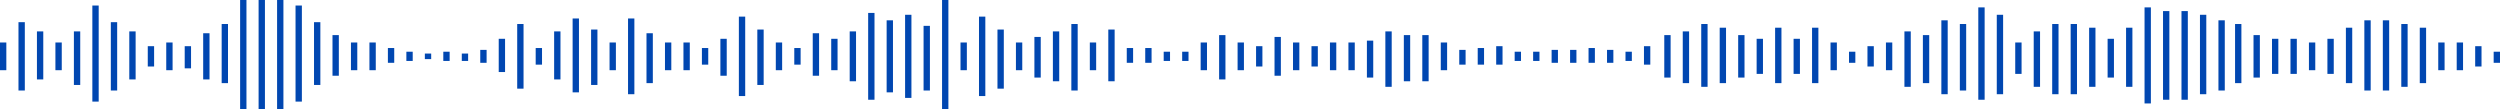 <?xml version="1.0" encoding="UTF-8"?>
<svg id="Ebene_2" data-name="Ebene 2" xmlns="http://www.w3.org/2000/svg" viewBox="0 0 1183.77 51.6">
  <defs>
    <style>
      .cls-1 {
        fill: none;
        stroke: #0147b1;
        stroke-width: 3px;
      }
    </style>
  </defs>
  <g id="Ebene_1-2" data-name="Ebene 1">
    <line class="cls-1" x1="1.5" y1="33.24" x2="1.5" y2="20.12"/>
    <line class="cls-1" x1="10.25" y1="42.86" x2="10.25" y2="10.5"/>
    <line class="cls-1" x1="18.99" y1="37.61" x2="18.99" y2="14.87"/>
    <line class="cls-1" x1="27.74" y1="33.24" x2="27.74" y2="20.12"/>
    <line class="cls-1" x1="36.49" y1="40.23" x2="36.49" y2="14.87"/>
    <line class="cls-1" x1="45.23" y1="48.11" x2="45.23" y2="2.62"/>
    <line class="cls-1" x1="53.98" y1="42.86" x2="53.98" y2="10.5"/>
    <line class="cls-1" x1="62.72" y1="37.61" x2="62.72" y2="14.87"/>
    <line class="cls-1" x1="71.47" y1="31.49" x2="71.47" y2="21.87"/>
    <line class="cls-1" x1="80.22" y1="33.24" x2="80.22" y2="20.12"/>
    <line class="cls-1" x1="88.96" y1="32.36" x2="88.96" y2="21.87"/>
    <line class="cls-1" x1="97.71" y1="37.61" x2="97.71" y2="15.74"/>
    <line class="cls-1" x1="106.46" y1="39.36" x2="106.46" y2="11.37"/>
    <line class="cls-1" x1="115.2" y1="51.6" x2="115.2"/>
    <line class="cls-1" x1="123.95" y1="51.6" x2="123.95"/>
    <line class="cls-1" x1="132.7" y1="51.6" x2="132.7"/>
    <line class="cls-1" x1="141.44" y1="48.11" x2="141.44" y2="2.62"/>
    <line class="cls-1" x1="150.19" y1="40.23" x2="150.19" y2="10.5"/>
    <line class="cls-1" x1="158.94" y1="35.86" x2="158.94" y2="16.62"/>
    <line class="cls-1" x1="167.68" y1="33.24" x2="167.68" y2="20.12"/>
    <line class="cls-1" x1="176.43" y1="33.24" x2="176.43" y2="20.12"/>
    <line class="cls-1" x1="185.17" y1="29.74" x2="185.17" y2="22.74"/>
    <line class="cls-1" x1="193.92" y1="28.86" x2="193.92" y2="24.49"/>
    <line class="cls-1" x1="202.67" y1="27.99" x2="202.67" y2="25.36"/>
    <line class="cls-1" x1="211.41" y1="28.86" x2="211.41" y2="24.49"/>
    <line class="cls-1" x1="220.16" y1="28.86" x2="220.16" y2="25.36"/>
    <line class="cls-1" x1="228.91" y1="29.74" x2="228.91" y2="23.62"/>
    <line class="cls-1" x1="237.65" y1="34.11" x2="237.65" y2="18.37"/>
    <line class="cls-1" x1="246.4" y1="41.98" x2="246.4" y2="11.37"/>
    <line class="cls-1" x1="255.15" y1="30.61" x2="255.15" y2="22.74"/>
    <line class="cls-1" x1="263.89" y1="37.61" x2="263.89" y2="14.87"/>
    <line class="cls-1" x1="272.64" y1="43.73" x2="272.64" y2="8.75"/>
    <line class="cls-1" x1="281.39" y1="40.23" x2="281.39" y2="13.99"/>
    <line class="cls-1" x1="290.13" y1="33.24" x2="290.13" y2="20.12"/>
    <line class="cls-1" x1="298.88" y1="44.61" x2="298.88" y2="8.75"/>
    <line class="cls-1" x1="307.62" y1="39.36" x2="307.62" y2="15.74"/>
    <line class="cls-1" x1="316.37" y1="33.24" x2="316.37" y2="20.12"/>
    <line class="cls-1" x1="325.12" y1="33.24" x2="325.12" y2="20.12"/>
    <line class="cls-1" x1="333.86" y1="30.61" x2="333.86" y2="22.74"/>
    <line class="cls-1" x1="342.61" y1="35.86" x2="342.61" y2="18.37"/>
    <line class="cls-1" x1="351.36" y1="45.48" x2="351.36" y2="7.87"/>
    <line class="cls-1" x1="360.1" y1="40.23" x2="360.1" y2="13.99"/>
    <line class="cls-1" x1="368.85" y1="33.24" x2="368.85" y2="20.12"/>
    <line class="cls-1" x1="377.6" y1="30.61" x2="377.6" y2="22.74"/>
    <line class="cls-1" x1="386.34" y1="35.86" x2="386.34" y2="15.74"/>
    <line class="cls-1" x1="395.09" y1="33.24" x2="395.09" y2="18.37"/>
    <line class="cls-1" x1="403.84" y1="38.48" x2="403.84" y2="14.87"/>
    <line class="cls-1" x1="412.58" y1="47.23" x2="412.58" y2="6.12"/>
    <line class="cls-1" x1="421.33" y1="43.73" x2="421.33" y2="9.62"/>
    <line class="cls-1" x1="430.07" y1="46.36" x2="430.07" y2="7"/>
    <line class="cls-1" x1="438.82" y1="42.86" x2="438.82" y2="12.24"/>
    <line class="cls-1" x1="447.57" y1="51.6" x2="447.57"/>
    <line class="cls-1" x1="456.31" y1="33.24" x2="456.31" y2="20.12"/>
    <line class="cls-1" x1="465.06" y1="45.48" x2="465.06" y2="7.87"/>
    <line class="cls-1" x1="473.81" y1="41.98" x2="473.81" y2="13.99"/>
    <line class="cls-1" x1="482.55" y1="33.24" x2="482.55" y2="20.12"/>
    <line class="cls-1" x1="491.3" y1="36.73" x2="491.3" y2="17.49"/>
    <line class="cls-1" x1="500.05" y1="38.48" x2="500.05" y2="14.87"/>
    <line class="cls-1" x1="508.79" y1="42.86" x2="508.79" y2="11.37"/>
    <line class="cls-1" x1="517.54" y1="33.24" x2="517.54" y2="20.12"/>
    <line class="cls-1" x1="789.55" y1="36.73" x2="789.55" y2="16.62"/>
    <line class="cls-1" x1="526.29" y1="38.48" x2="526.29" y2="13.99"/>
    <line class="cls-1" x1="535.03" y1="29.74" x2="535.03" y2="22.74"/>
    <line class="cls-1" x1="543.78" y1="29.74" x2="543.78" y2="22.74"/>
    <line class="cls-1" x1="552.52" y1="28.86" x2="552.52" y2="24.49"/>
    <line class="cls-1" x1="561.27" y1="28.86" x2="561.27" y2="24.49"/>
    <line class="cls-1" x1="570.02" y1="33.24" x2="570.02" y2="20.12"/>
    <line class="cls-1" x1="578.76" y1="37.61" x2="578.76" y2="16.62"/>
    <line class="cls-1" x1="587.51" y1="33.24" x2="587.51" y2="20.12"/>
    <line class="cls-1" x1="596.26" y1="31.49" x2="596.26" y2="21.87"/>
    <line class="cls-1" x1="605" y1="35.86" x2="605" y2="17.49"/>
    <line class="cls-1" x1="613.75" y1="33.24" x2="613.75" y2="20.12"/>
    <line class="cls-1" x1="622.5" y1="31.49" x2="622.5" y2="21.87"/>
    <line class="cls-1" x1="631.24" y1="33.24" x2="631.24" y2="20.12"/>
    <line class="cls-1" x1="639.99" y1="33.24" x2="639.99" y2="20.12"/>
    <line class="cls-1" x1="648.74" y1="36.73" x2="648.74" y2="19.24"/>
    <line class="cls-1" x1="657.48" y1="41.11" x2="657.48" y2="14.87"/>
    <line class="cls-1" x1="666.23" y1="38.48" x2="666.23" y2="16.62"/>
    <line class="cls-1" x1="674.97" y1="38.48" x2="674.97" y2="16.62"/>
    <line class="cls-1" x1="683.72" y1="33.24" x2="683.72" y2="20.12"/>
    <line class="cls-1" x1="692.47" y1="30.61" x2="692.47" y2="23.62"/>
    <line class="cls-1" x1="701.21" y1="30.61" x2="701.21" y2="22.74"/>
    <line class="cls-1" x1="709.96" y1="30.61" x2="709.96" y2="21.87"/>
    <line class="cls-1" x1="718.71" y1="28.86" x2="718.71" y2="24.49"/>
    <line class="cls-1" x1="727.45" y1="28.86" x2="727.45" y2="24.49"/>
    <line class="cls-1" x1="736.2" y1="29.74" x2="736.2" y2="23.62"/>
    <line class="cls-1" x1="744.95" y1="29.74" x2="744.95" y2="23.62"/>
    <line class="cls-1" x1="753.69" y1="29.74" x2="753.69" y2="22.74"/>
    <line class="cls-1" x1="762.44" y1="29.74" x2="762.44" y2="23.62"/>
    <line class="cls-1" x1="771.19" y1="28.86" x2="771.19" y2="24.49"/>
    <line class="cls-1" x1="779.93" y1="30.61" x2="779.93" y2="21.87"/>
    <line class="cls-1" x1="973.23" y1="44.61" x2="973.23" y2="11.37"/>
    <line class="cls-1" x1="964.48" y1="41.11" x2="964.48" y2="14.87"/>
    <line class="cls-1" x1="946.99" y1="44.61" x2="946.99" y2="7"/>
    <line class="cls-1" x1="955.73" y1="34.99" x2="955.73" y2="20.12"/>
    <line class="cls-1" x1="981.97" y1="44.61" x2="981.97" y2="11.37"/>
    <line class="cls-1" x1="990.72" y1="41.11" x2="990.72" y2="13.12"/>
    <line class="cls-1" x1="999.47" y1="36.73" x2="999.47" y2="18.37"/>
    <line class="cls-1" x1="1008.21" y1="41.11" x2="1008.21" y2="13.12"/>
    <line class="cls-1" x1="1016.96" y1="48.98" x2="1016.96" y2="3.5"/>
    <line class="cls-1" x1="1025.71" y1="47.23" x2="1025.71" y2="5.25"/>
    <line class="cls-1" x1="1034.45" y1="47.23" x2="1034.45" y2="5.25"/>
    <line class="cls-1" x1="1043.2" y1="44.61" x2="1043.2" y2="7"/>
    <line class="cls-1" x1="1051.95" y1="42.86" x2="1051.95" y2="9.62"/>
    <line class="cls-1" x1="938.24" y1="47.23" x2="938.24" y2="3.5"/>
    <line class="cls-1" x1="929.5" y1="42.86" x2="929.5" y2="11.37"/>
    <line class="cls-1" x1="920.75" y1="44.61" x2="920.75" y2="9.62"/>
    <line class="cls-1" x1="912" y1="39.36" x2="912" y2="16.62"/>
    <line class="cls-1" x1="903.26" y1="41.11" x2="903.26" y2="14.87"/>
    <line class="cls-1" x1="894.51" y1="33.24" x2="894.51" y2="20.12"/>
    <line class="cls-1" x1="885.76" y1="31.49" x2="885.76" y2="21.87"/>
    <line class="cls-1" x1="877.02" y1="29.74" x2="877.02" y2="24.49"/>
    <line class="cls-1" x1="868.27" y1="33.24" x2="868.27" y2="20.12"/>
    <line class="cls-1" x1="859.52" y1="39.36" x2="859.52" y2="13.12"/>
    <line class="cls-1" x1="850.78" y1="34.99" x2="850.78" y2="18.37"/>
    <line class="cls-1" x1="842.03" y1="39.36" x2="842.03" y2="13.12"/>
    <line class="cls-1" x1="833.28" y1="34.99" x2="833.28" y2="18.37"/>
    <line class="cls-1" x1="824.54" y1="36.73" x2="824.54" y2="16.62"/>
    <line class="cls-1" x1="815.79" y1="39.36" x2="815.79" y2="13.12"/>
    <line class="cls-1" x1="807.05" y1="41.11" x2="807.05" y2="11.37"/>
    <line class="cls-1" x1="798.3" y1="39.36" x2="798.3" y2="14.87"/>
    <line class="cls-1" x1="1121.04" y1="42.86" x2="1121.04" y2="9.62"/>
    <line class="cls-1" x1="1112.3" y1="39.36" x2="1112.3" y2="13.12"/>
    <line class="cls-1" x1="1094.8" y1="33.24" x2="1094.8" y2="20.12"/>
    <line class="cls-1" x1="1103.55" y1="34.99" x2="1103.55" y2="18.37"/>
    <line class="cls-1" x1="1129.79" y1="42.86" x2="1129.79" y2="9.62"/>
    <line class="cls-1" x1="1138.53" y1="41.11" x2="1138.53" y2="11.37"/>
    <line class="cls-1" x1="1147.28" y1="39.36" x2="1147.28" y2="13.12"/>
    <line class="cls-1" x1="1156.03" y1="33.24" x2="1156.03" y2="20.12"/>
    <line class="cls-1" x1="1164.77" y1="33.24" x2="1164.77" y2="20.12"/>
    <line class="cls-1" x1="1173.52" y1="31.49" x2="1173.52" y2="21.87"/>
    <line class="cls-1" x1="1182.27" y1="29.74" x2="1182.27" y2="24.49"/>
    <line class="cls-1" x1="1086.06" y1="34.99" x2="1086.06" y2="18.37"/>
    <line class="cls-1" x1="1077.31" y1="34.99" x2="1077.31" y2="18.37"/>
    <line class="cls-1" x1="1068.56" y1="36.73" x2="1068.56" y2="16.62"/>
    <line class="cls-1" x1="1059.82" y1="39.36" x2="1059.82" y2="11.37"/>
  </g>
</svg>